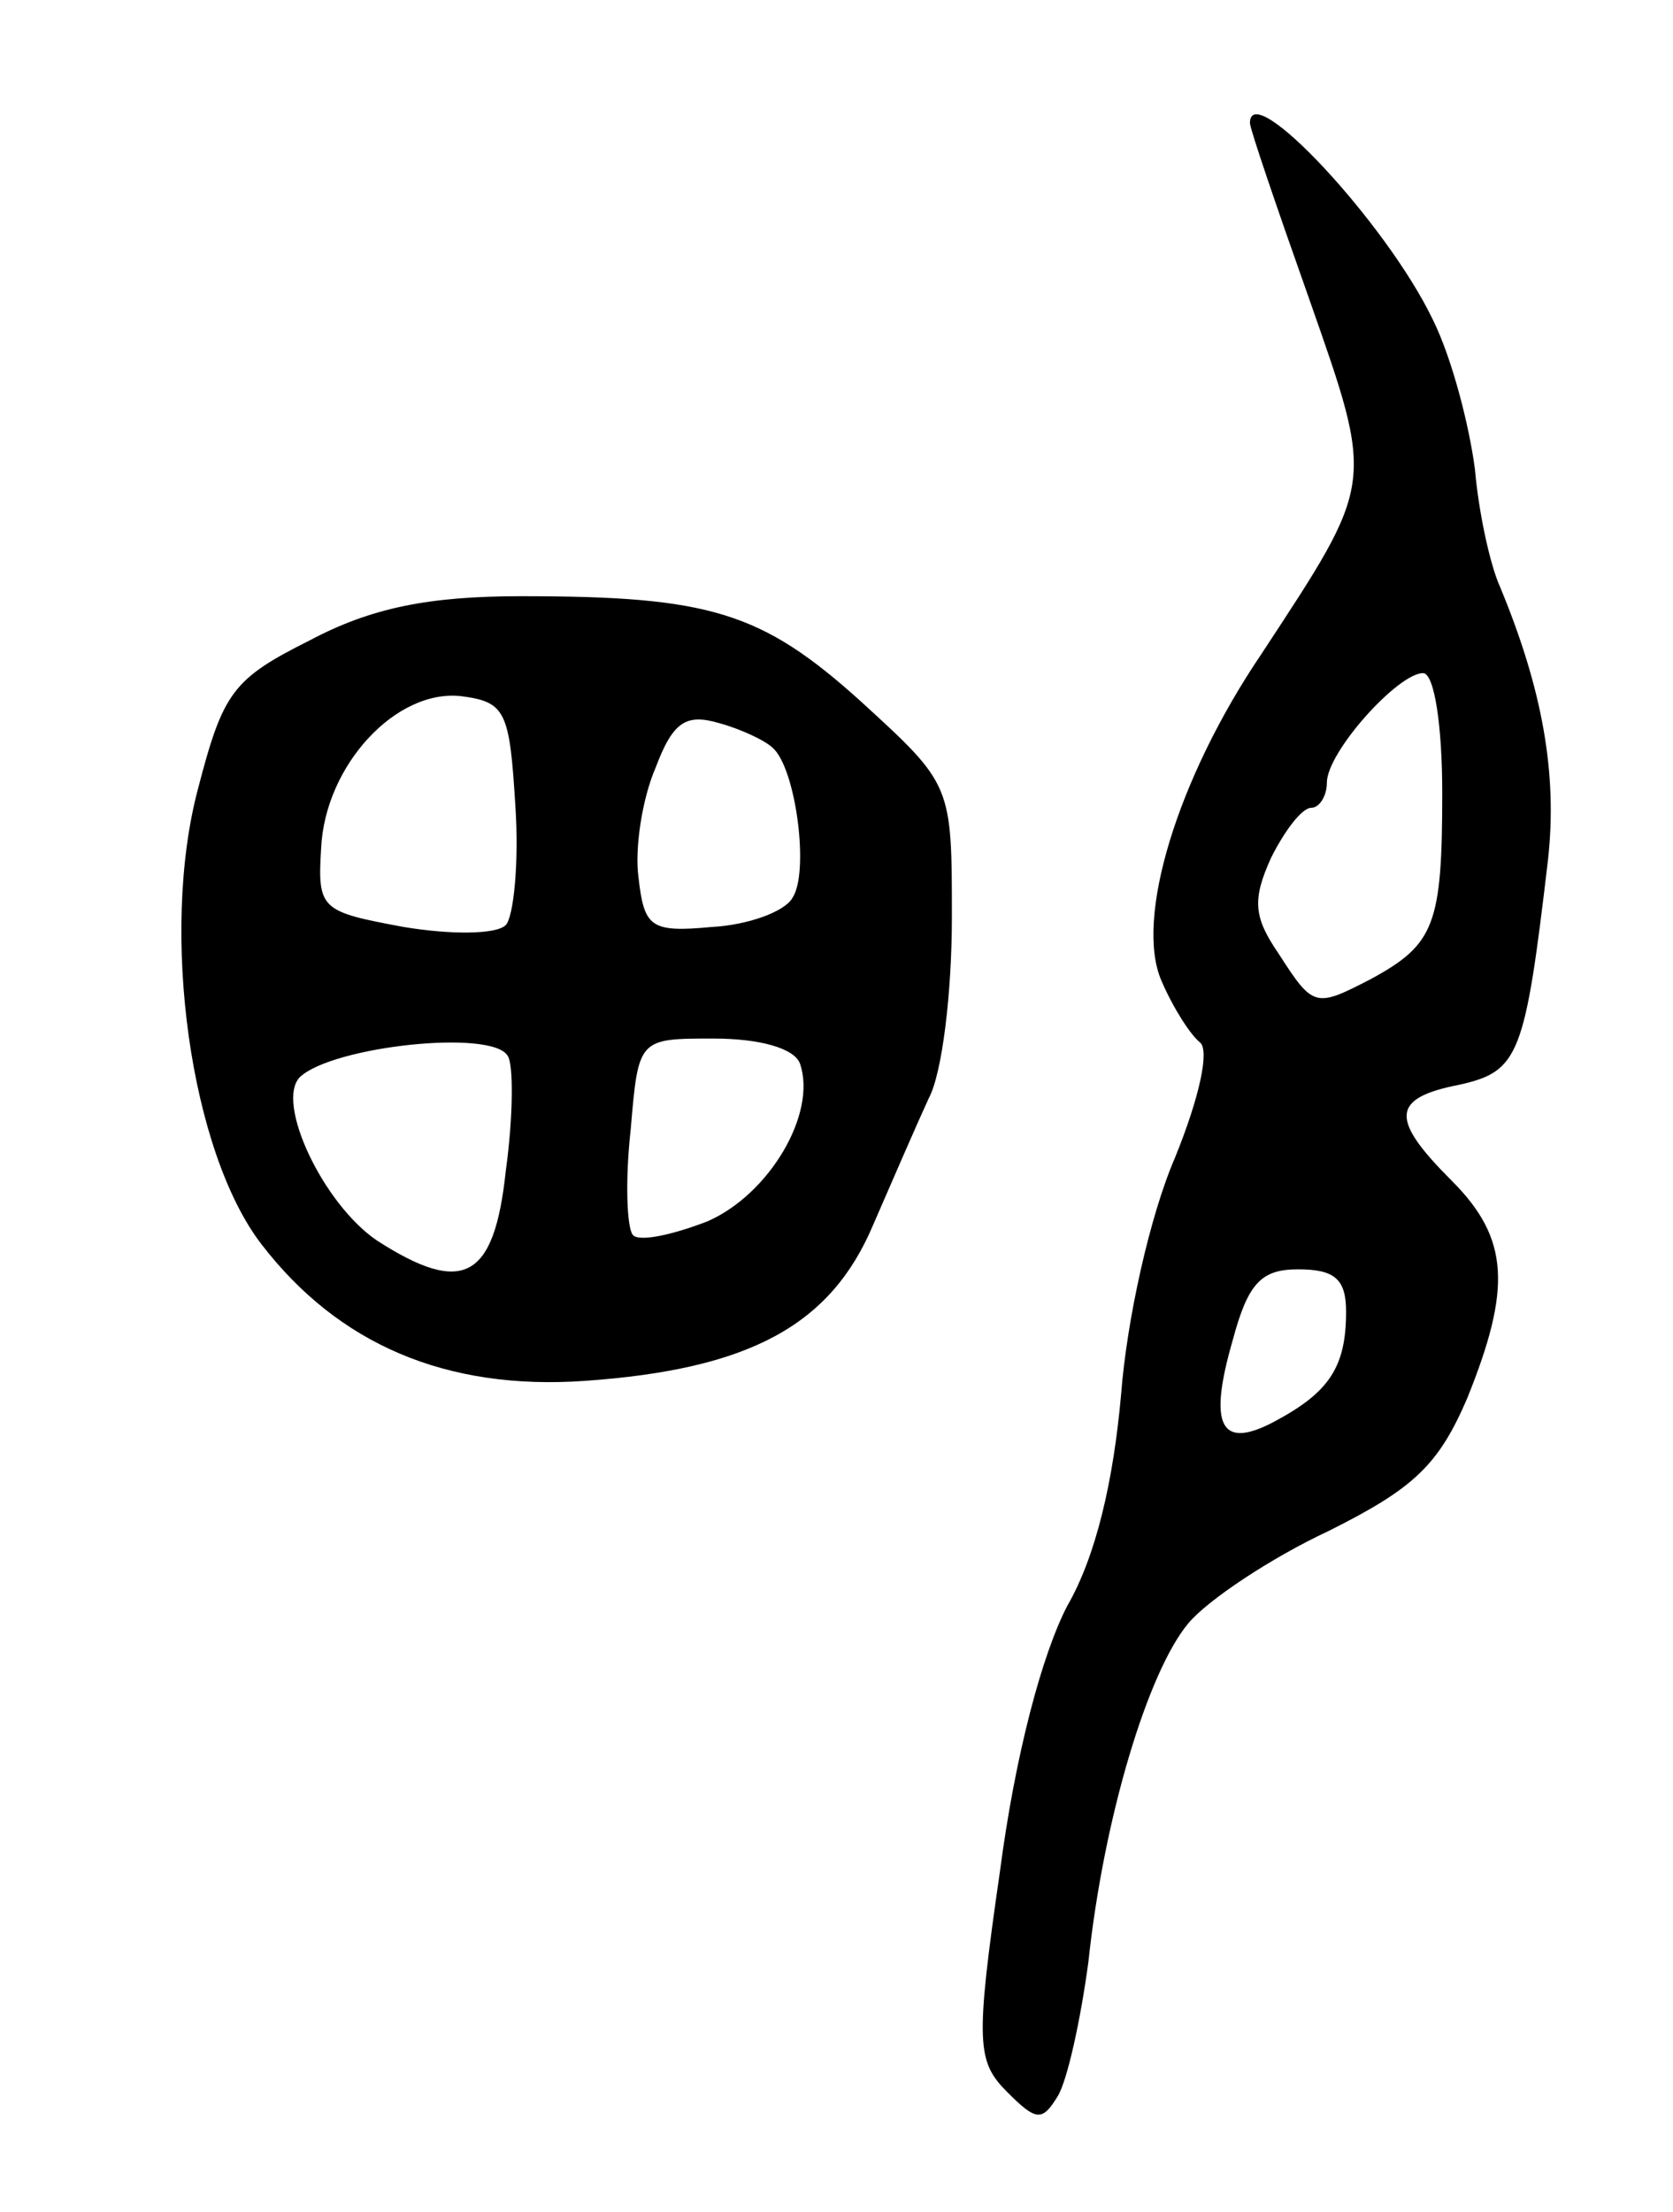 <svg version="1.0" xmlns="http://www.w3.org/2000/svg"
 width="87pt" height="115pt" viewBox="0 0 87 115"
 preserveAspectRatio="xMidYMid meet">
<g transform="translate(0,115) scale(0.1,-0.1)"
fill="#000000" stroke="none">
<path d="M650 1086 c0 -3 14 -44 31 -92 34 -97 34 -94 -25 -184 -44 -65 -66
-138 -52 -170 6 -14 15 -28 20 -32 5 -4 0 -28 -13 -60 -13 -30 -25 -84 -28
-123 -4 -45 -13 -84 -28 -110 -13 -25 -27 -77 -35 -138 -13 -90 -12 -99 4
-115 15 -15 18 -15 26 -2 5 8 12 40 16 70 8 75 31 151 52 176 10 12 43 34 73
48 44 22 57 34 72 69 23 57 22 83 -8 113 -32 32 -32 43 4 50 31 7 34 15 46
117 5 45 -3 89 -25 142 -5 11 -11 38 -13 61 -3 23 -12 58 -22 78 -24 50 -95
126 -95 102z m100 -348 c0 -69 -4 -79 -37 -97 -29 -15 -30 -15 -48 13 -13 19
-14 28 -4 50 7 14 16 26 21 26 4 0 8 6 8 13 0 16 37 57 50 57 6 0 10 -28 10
-62z m-50 -270 c0 -29 -9 -42 -37 -57 -28 -15 -35 -3 -22 42 8 30 15 37 34 37
19 0 25 -5 25 -22z"/>
<path d="M161 817 c-40 -20 -45 -27 -58 -77 -20 -75 -4 -189 33 -237 40 -52
96 -76 168 -71 86 6 128 29 150 81 10 23 23 53 29 66 7 13 12 55 12 94 0 69 0
69 -47 112 -52 47 -79 55 -177 55 -48 0 -78 -6 -110 -23z m107 -86 c2 -30 -1
-58 -5 -62 -5 -5 -29 -5 -53 -1 -43 8 -45 9 -43 41 2 43 39 83 73 79 23 -3 25
-8 28 -57z m134 30 c12 -11 19 -65 10 -78 -4 -7 -23 -14 -42 -15 -32 -3 -35 0
-38 26 -2 15 2 41 9 57 9 24 16 28 33 23 11 -3 24 -9 28 -13z m-138 -160 c3
-4 3 -31 -1 -60 -6 -56 -22 -65 -67 -36 -28 19 -53 72 -40 85 17 16 100 25
108 11z m152 -4 c9 -26 -16 -68 -48 -82 -18 -7 -36 -11 -39 -7 -3 4 -4 28 -1
55 4 47 4 47 43 47 24 0 42 -5 45 -13z"/>
</g>
</svg>
